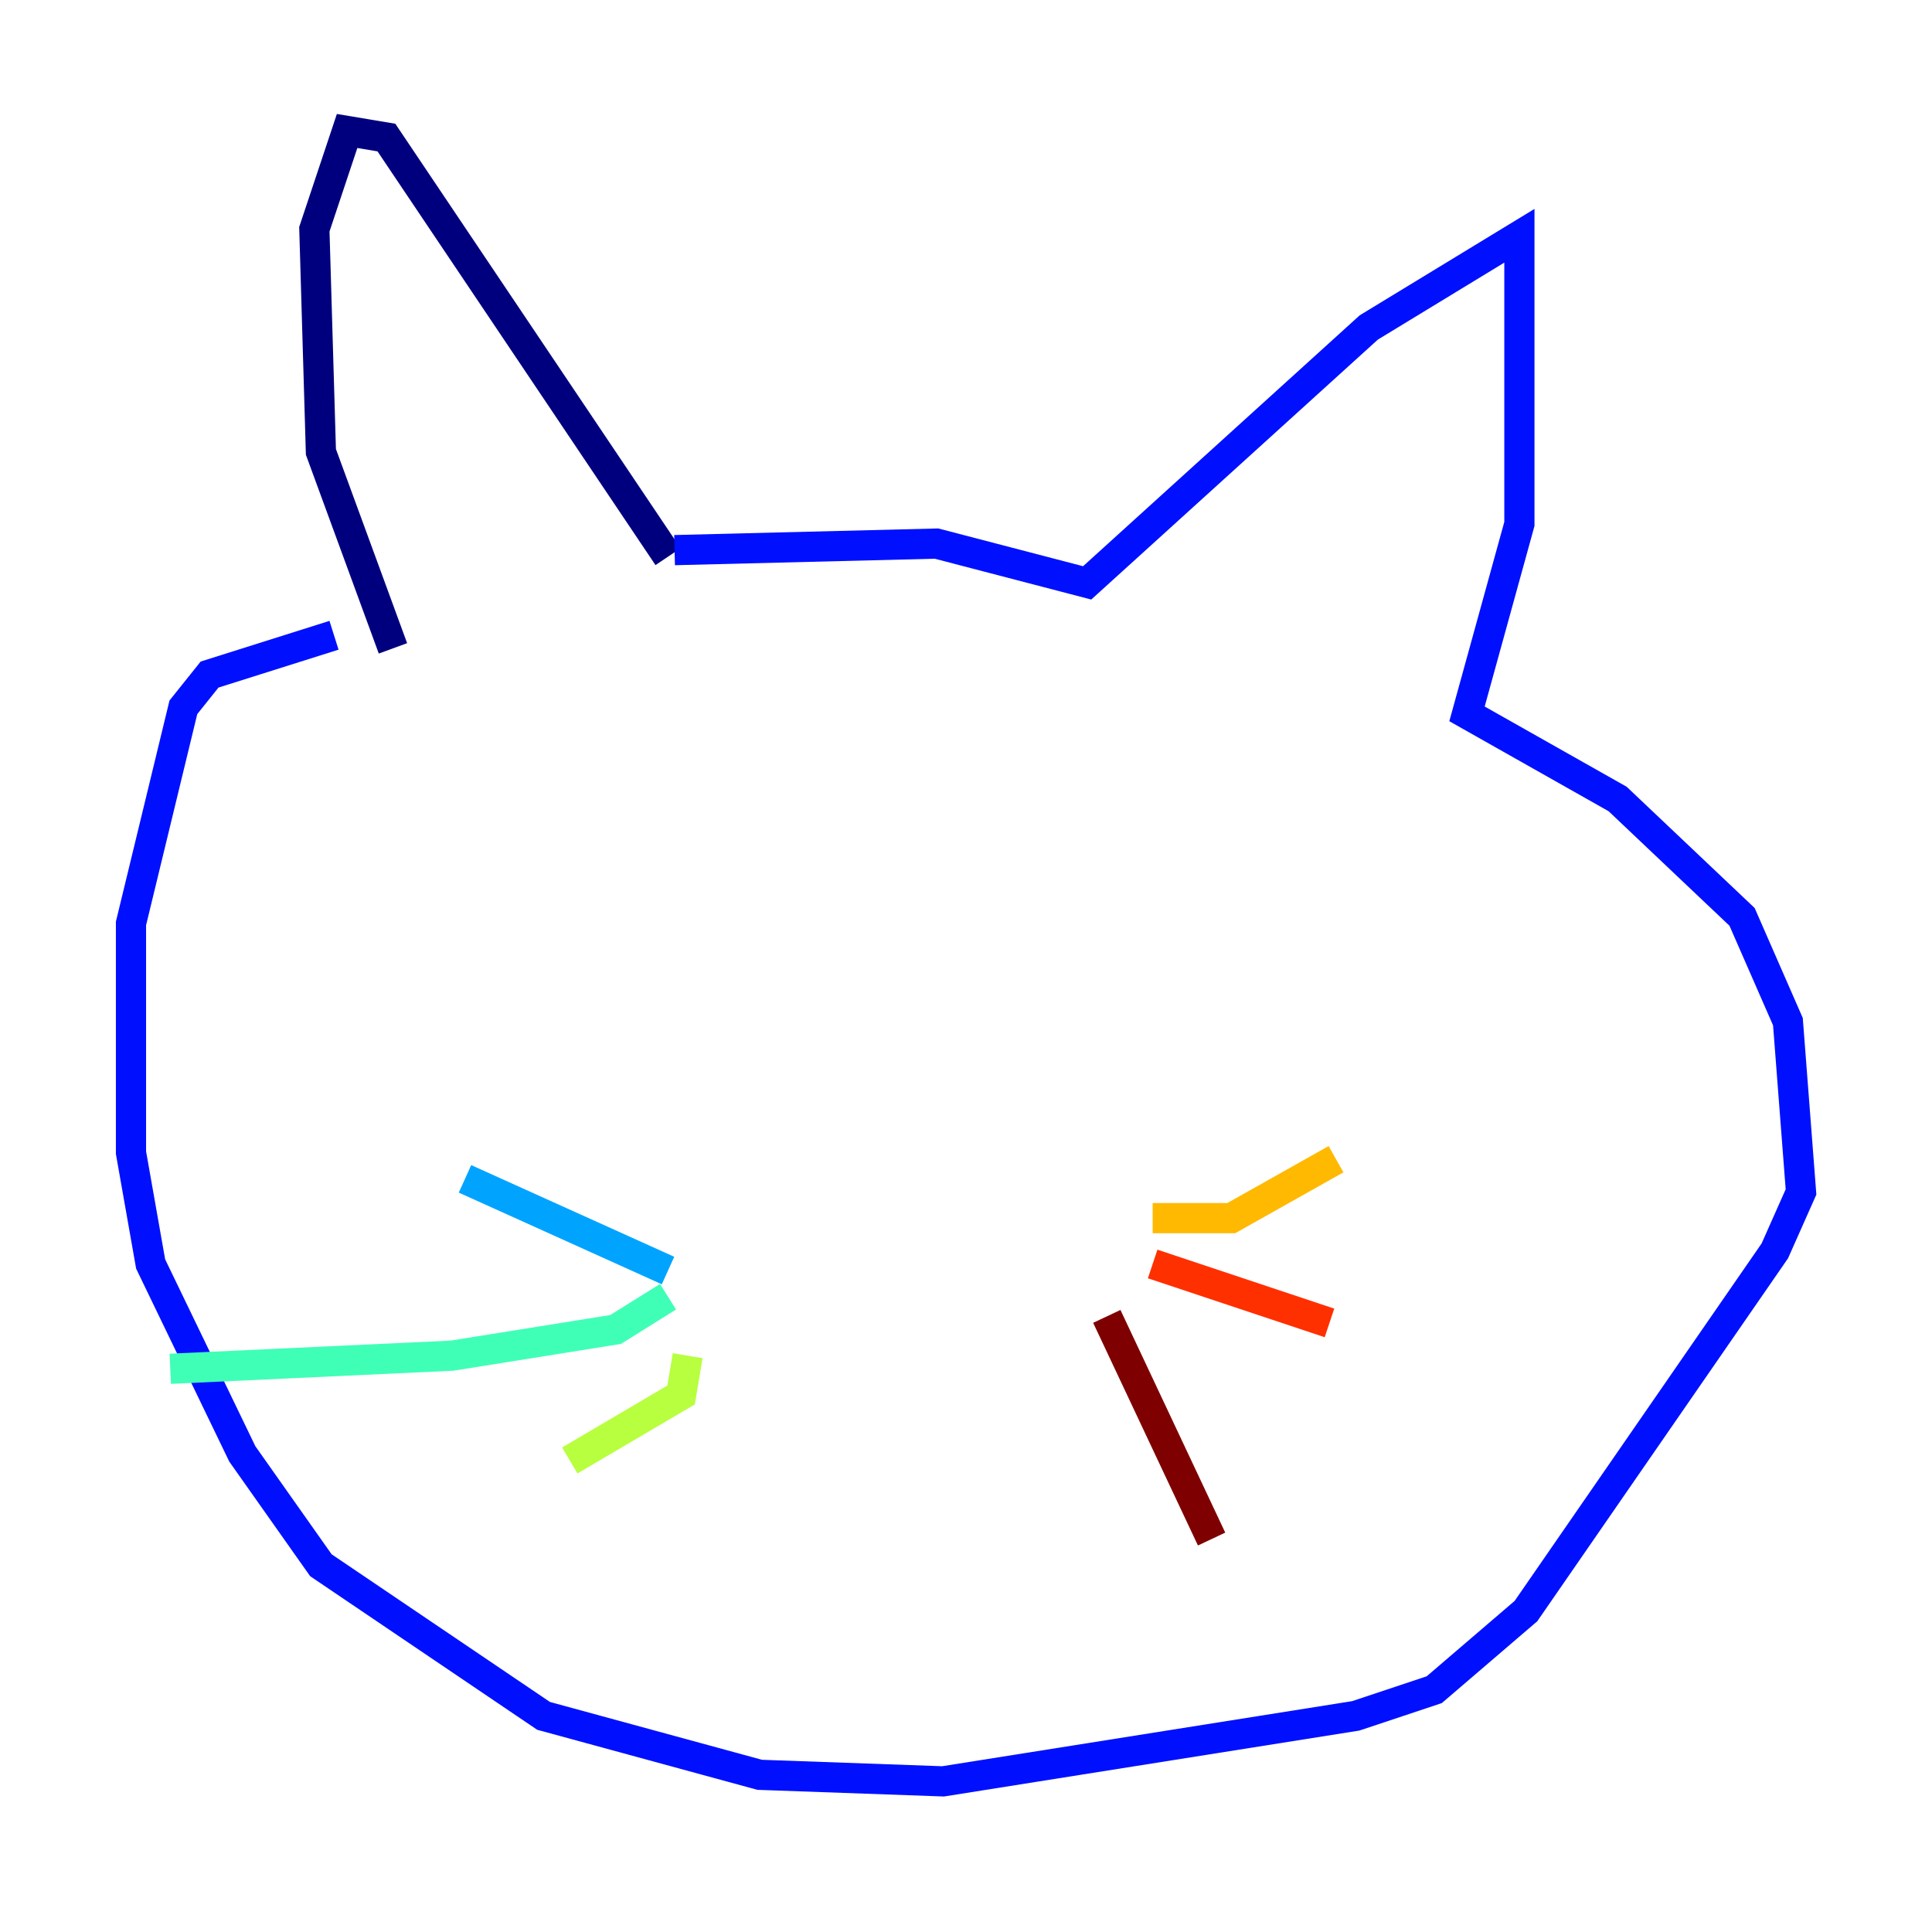 <?xml version="1.0" encoding="utf-8" ?>
<svg baseProfile="tiny" height="128" version="1.2" viewBox="0,0,128,128" width="128" xmlns="http://www.w3.org/2000/svg" xmlns:ev="http://www.w3.org/2001/xml-events" xmlns:xlink="http://www.w3.org/1999/xlink"><defs /><polyline fill="none" points="26.034,42.956 21.261,29.939 20.827,15.186 22.997,8.678 25.6,9.112 44.258,36.881" stroke="#00007f" stroke-width="2" /><polyline fill="none" points="44.691,36.447 62.047,36.014 72.027,38.617 90.685,21.695 100.664,15.62 100.664,34.712 97.193,47.295 107.173,52.936 115.417,60.746 118.454,67.688 119.322,78.969 117.586,82.875 101.098,106.739 95.024,111.946 89.817,113.681 62.481,118.02 50.332,117.586 36.014,113.681 21.261,103.702 16.054,96.325 9.98,83.742 8.678,76.366 8.678,61.18 12.149,46.861 13.885,44.691 22.129,42.088" stroke="#0010ff" stroke-width="2" /><polyline fill="none" points="44.258,84.176 30.807,78.102" stroke="#00a4ff" stroke-width="2" /><polyline fill="none" points="44.258,85.912 40.786,88.081 29.939,89.817 11.281,90.685" stroke="#3fffb7" stroke-width="2" /><polyline fill="none" points="45.559,89.817 45.125,92.42 37.749,96.759" stroke="#b7ff3f" stroke-width="2" /><polyline fill="none" points="76.366,80.705 81.573,80.705 88.515,76.8" stroke="#ffb900" stroke-width="2" /><polyline fill="none" points="76.366,83.742 88.081,87.647" stroke="#ff3000" stroke-width="2" /><polyline fill="none" points="73.329,87.214 80.271,101.966" stroke="#7f0000" stroke-width="2" /></svg>